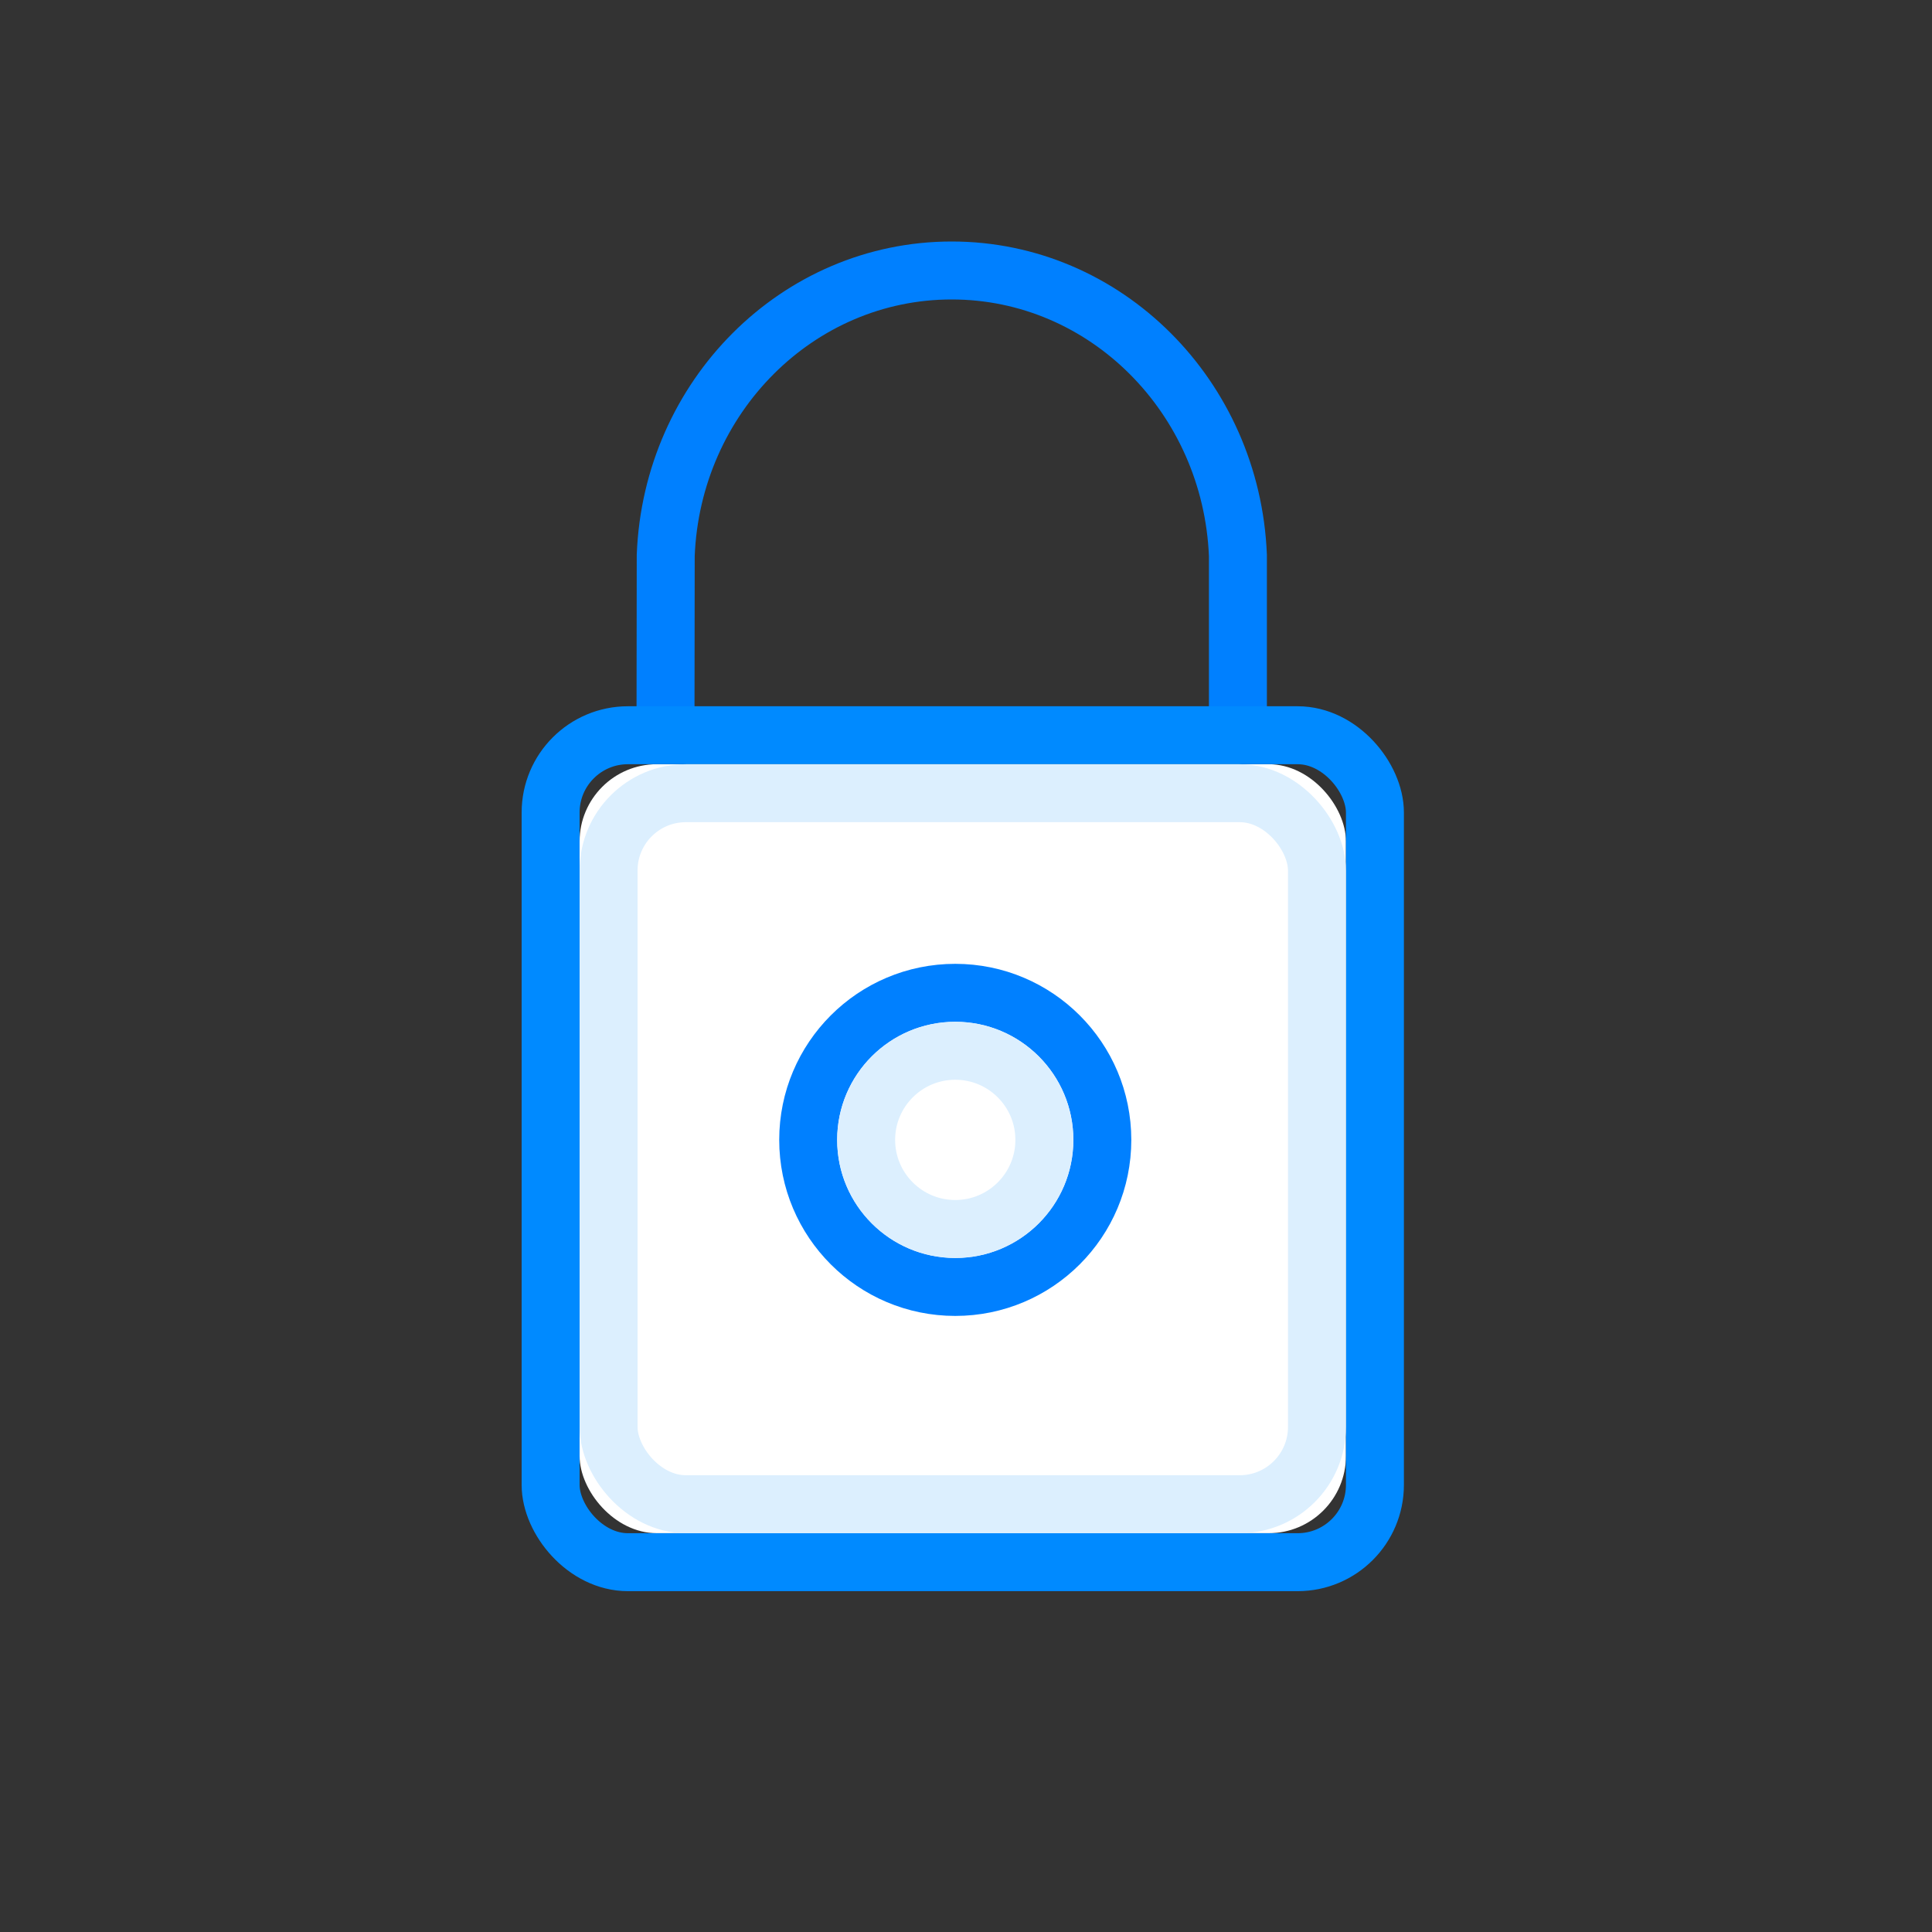 <?xml version="1.0" encoding="UTF-8"?>
<svg width="50px" height="50px" viewBox="0 0 50 50" version="1.1" xmlns="http://www.w3.org/2000/svg" xmlns:xlink="http://www.w3.org/1999/xlink">
    <rect x="0" y="0" width="50" height="50" fill="#333333" stroke="none"/>
    <!-- Generator: Sketch 47.1 (45422) - http://www.bohemiancoding.com/sketch -->
    <title>lock</title>
    <desc>Created with Sketch.</desc>
    <defs>
        <rect id="path-1" x="0" y="12.778" width="19.833" height="19.901" rx="2"></rect>
        <circle id="path-2" cx="9.722" cy="22.5" r="3.056"></circle>
    </defs>
    <g id="Symbols" stroke="none" stroke-width="1" fill="none" fill-rule="evenodd">
        <g id="lock">
            <g id="Group" transform="translate(15, 7)">
                <path d="M17.037,12.724 L17.037,7.372 C16.869,3.272 13.617,0 9.63,0 C5.642,0 2.39,3.272 2.229,7.372 L2.222,12.724" id="Oval-29" stroke="#0080FF" stroke-width="1.5"></path>
                <g id="Rectangle-27">
                    <use fill="#FFFFFF" fill-rule="evenodd" xlink:href="#path-1"></use>
                    <rect stroke="#008AFF" stroke-width="1.5" x="-0.75" y="12.028" width="21.333" height="21.401" rx="2"></rect>
                    <rect stroke="#DCEFFE" stroke-width="1.5" x="0.75" y="13.528" width="18.333" height="18.401" rx="2"></rect>
                </g>
                <g id="Oval-5">
                    <use fill="#FFFFFF" fill-rule="evenodd" xlink:href="#path-2"></use>
                    <circle stroke="#0080FF" stroke-width="1.5" cx="9.722" cy="22.5" r="3.806"></circle>
                    <circle stroke="#DCEFFE" stroke-width="1.5" cx="9.722" cy="22.5" r="2.306"></circle>
                </g>
            </g>
        </g>
    </g>
</svg>